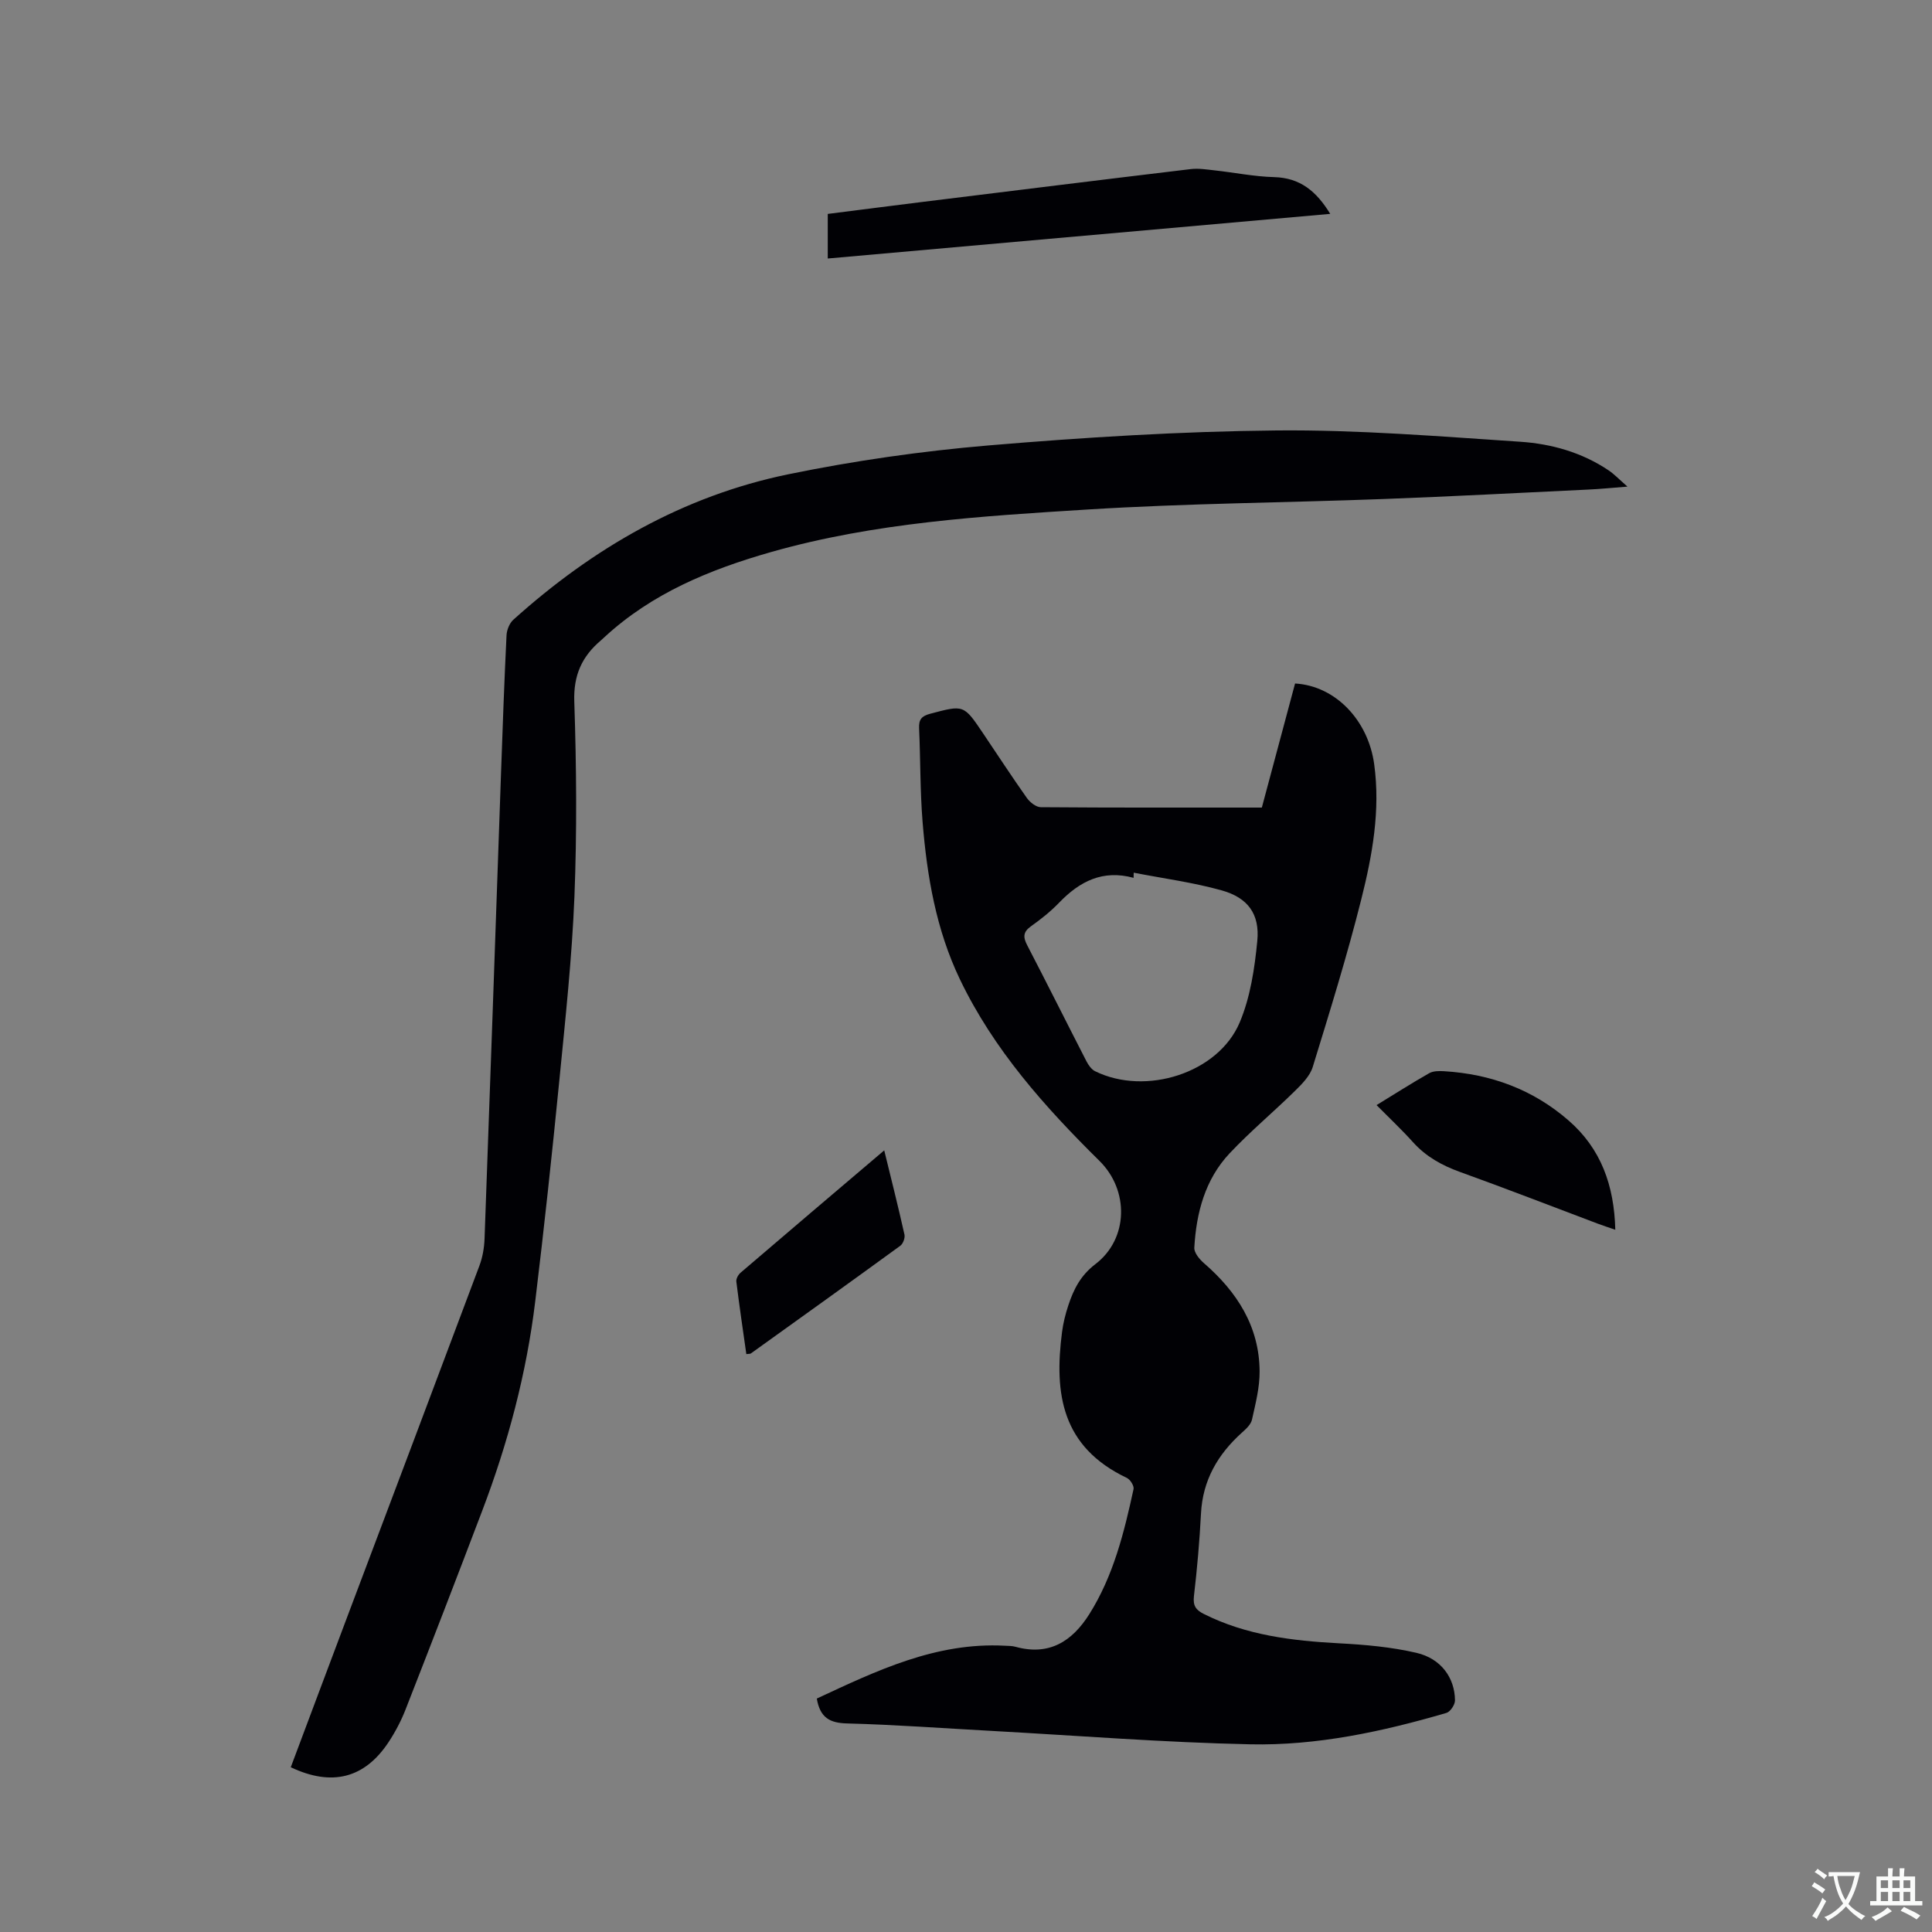 <svg enable-background="new 0 0 400 400" viewBox="0 0 400 400" xmlns="http://www.w3.org/2000/svg"><rect x="0" y="0" width="400" height="400" fill="#808080" stroke="none"/><g fill="#010105"><path d="m169.11 351.67c12.38-5.77 24.69-11.7 38.93-10.94.74.04 1.51.02 2.21.22 6.94 1.92 11.71-1.1 15.27-6.74 5-7.94 7.21-16.89 9.17-25.91.14-.66-.68-1.97-1.38-2.31-13.51-6.42-15.08-17.42-13.43-30.18.24-1.88.71-3.76 1.31-5.56 1.09-3.31 2.53-6.18 5.58-8.51 6.9-5.25 7.02-15.32.87-21.38-11.35-11.21-21.93-23.05-28.91-37.62-4.93-10.29-6.81-21.35-7.72-32.58-.52-6.44-.43-12.92-.72-19.38-.08-1.81.5-2.53 2.31-3.01 6.93-1.83 6.91-1.92 10.91 4.02 3.02 4.48 5.97 9.01 9.09 13.42.63.89 1.9 1.9 2.88 1.91 15.15.12 30.31.08 45.77.08 2.31-8.63 4.6-17.17 6.88-25.69 8.4.49 15.14 7.65 16.38 16.7 1.31 9.58-.38 18.86-2.67 27.98-2.93 11.68-6.51 23.2-10.05 34.71-.57 1.86-2.21 3.52-3.67 4.95-4.45 4.38-9.28 8.4-13.55 12.94-5.07 5.4-6.89 12.3-7.3 19.53-.06 1.04 1.06 2.39 1.98 3.19 6.86 5.95 11.48 13.1 11.54 22.43.02 3.33-.85 6.69-1.58 9.98-.22 1-1.22 1.92-2.05 2.66-5.02 4.51-8.16 9.88-8.51 16.8-.29 5.71-.8 11.42-1.46 17.1-.23 1.97.42 2.86 2.04 3.67 8.83 4.43 18.33 5.56 28.03 6.08 5.36.28 10.78.76 15.99 1.97 5.1 1.18 7.95 5.17 7.99 9.84.01.89-.96 2.36-1.77 2.6-13.27 3.88-26.82 6.8-40.64 6.5-17.88-.38-35.73-1.8-53.6-2.78-9.94-.54-19.88-1.28-29.83-1.54-3.56-.09-5.61-1.14-6.29-5.15zm65.61-170.99c-.01.36-.01.72-.02 1.07-6.38-1.75-11.18.73-15.41 5.13-1.75 1.82-3.77 3.43-5.83 4.89-1.67 1.19-1.66 2.26-.78 3.95 4.14 7.97 8.15 16.01 12.26 24.01.41.79 1.03 1.68 1.78 2.05 10.44 5.15 25.49.43 29.94-10.08 2.21-5.23 3.1-11.19 3.65-16.91.53-5.54-1.94-8.92-7.35-10.44-5.96-1.67-12.15-2.48-18.24-3.67z"/><path d="m60.2 365.89c3.99-10.62 7.91-21.12 11.87-31.61 9.07-24.07 18.17-48.14 27.19-72.23.65-1.74.99-3.69 1.06-5.56 1.18-32.21 2.29-64.42 3.42-96.64.33-9.43.67-18.86 1.13-28.29.05-1.12.6-2.52 1.41-3.25 16.44-14.8 35.15-25.63 56.91-30.11 13.67-2.81 27.58-4.8 41.48-5.98 19.83-1.67 39.75-2.91 59.65-3.1 16.81-.16 33.65 1.23 50.44 2.34 6.44.43 12.74 2.2 18.25 5.9 1.2.8 2.21 1.88 3.94 3.39-3.24.25-5.68.5-8.13.61-14.08.67-28.15 1.42-42.23 1.95-20.43.77-40.89.9-61.29 2.17-22.08 1.38-44.24 2.71-65.71 8.83-12.63 3.6-24.63 8.53-34.47 17.63-.23.22-.46.44-.7.64-3.93 3.32-5.71 7.21-5.52 12.67.45 13.45.56 26.95.03 40.4-.51 12.68-1.88 25.34-3.12 37.98-1.51 15.29-3.15 30.57-5 45.83-1.8 14.89-5.64 29.31-10.97 43.32-5.22 13.75-10.52 27.48-15.88 41.17-.92 2.35-2.12 4.63-3.51 6.74-4.94 7.47-11.7 9.25-20.25 5.2z"/><path d="m275.41 44.28c-34.87 3.1-69.33 6.15-104.03 9.24 0-3.09 0-5.99 0-9.23 6.62-.84 13.3-1.7 19.99-2.53 18.39-2.27 36.77-4.55 55.16-6.75 1.63-.2 3.34.09 5 .27 4.09.45 8.16 1.28 12.25 1.39 5.4.14 8.76 2.92 11.63 7.61z"/><path d="m334.43 254.61c-1.49-.52-2.56-.86-3.62-1.26-9.5-3.58-18.96-7.26-28.51-10.7-3.77-1.36-7.06-3.18-9.76-6.18-2.32-2.58-4.86-4.96-7.54-7.67 3.68-2.25 7.23-4.52 10.89-6.6.84-.48 2.04-.48 3.06-.42 9.7.58 18.42 3.78 25.79 10.19 6.72 5.83 9.46 13.44 9.69 22.64z"/><path d="m183.07 238.17c1.5 6.13 2.92 11.76 4.19 17.44.15.69-.29 1.89-.85 2.3-10.28 7.49-20.61 14.89-30.94 22.3-.15.11-.4.07-.95.14-.71-5-1.45-10-2.07-15.02-.07-.58.4-1.43.89-1.84 9.73-8.34 19.5-16.63 29.73-25.32z"/></g><path d="m377.9 391.2c-.2.3-.4.5-.6.8-.7-.6-1.4-1-2.2-1.5.2-.3.4-.5.5-.8.6.4 1.4.8 2.3 1.5zm-1.8 6.1c-.2-.2-.5-.4-.9-.6.4-.6.8-1.2 1.2-1.9s.7-1.3.9-1.9c.3.3.5.5.8.7-.7 1.3-1.4 2.6-2 3.7zm2.2-9c-.3.3-.5.5-.6.8-.6-.6-1.3-1.1-2-1.5.3-.3.5-.5.6-.7.6.5 1.3.9 2 1.4zm.3.2v-.9h2 4.5c-.3 1.3-.6 2.5-1 3.6s-.9 2.1-1.4 3c.4.5 1 1 1.6 1.4s1.2.8 1.9 1.1c-.3.2-.5.4-.8.8-.4-.3-1-.7-1.6-1.2s-1.2-1.1-1.6-1.6c-.5.6-1.1 1.1-1.7 1.6s-1.4.9-2.1 1.4c-.1-.3-.3-.5-.7-.8.6-.2 1.2-.5 1.9-1s1.4-1.1 2-1.8c-.5-.8-.9-1.6-1.2-2.5s-.6-2-.8-3.2c-.4.1-.7.1-1 .1zm2.5 2.7c.3 1 .7 1.7 1 2.2.3-.5.6-1.1 1-2s.6-1.9.9-3h-3.2-.4c.1.9.3 1.8.7 2.8z" fill="#fafbfa"/><path d="m396.5 388.5v1.5 3.6h1.5v.9c-.4 0-1 0-1.7 0h-7.9c-.5 0-.9 0-1.2 0v-.9h1.3v-3.5c0-.7 0-1.2 0-1.6h2.4c0-.8 0-1.4 0-1.7h1c0 .3-.1.8-.1 1.7h1.5c0-.8 0-1.4 0-1.7h1c0 .3-.1.9-.1 1.7zm-8.2 9.2c-.2-.3-.5-.5-.8-.8.8-.3 1.4-.6 1.9-.9s1-.7 1.4-1.1c.3.3.6.5.9.8-1.6 1-2.8 1.6-3.4 2zm2.6-6.8v-1.6h-1.5v1.6zm0 2.7v-1.9h-1.5v1.9zm2.4-2.7v-1.6h-1.5v1.6zm0 2.7v-1.9h-1.5v1.9zm.2 2 .7-.8c.4.2.9.5 1.6.8s1.3.7 1.8 1c-.3.3-.5.5-.8.8-.4-.3-1.5-1-3.3-1.8zm2-4.7v-1.6h-1.4v1.6zm0 2.7v-1.9h-1.4v1.9z" fill="#fafbfa"/></svg>